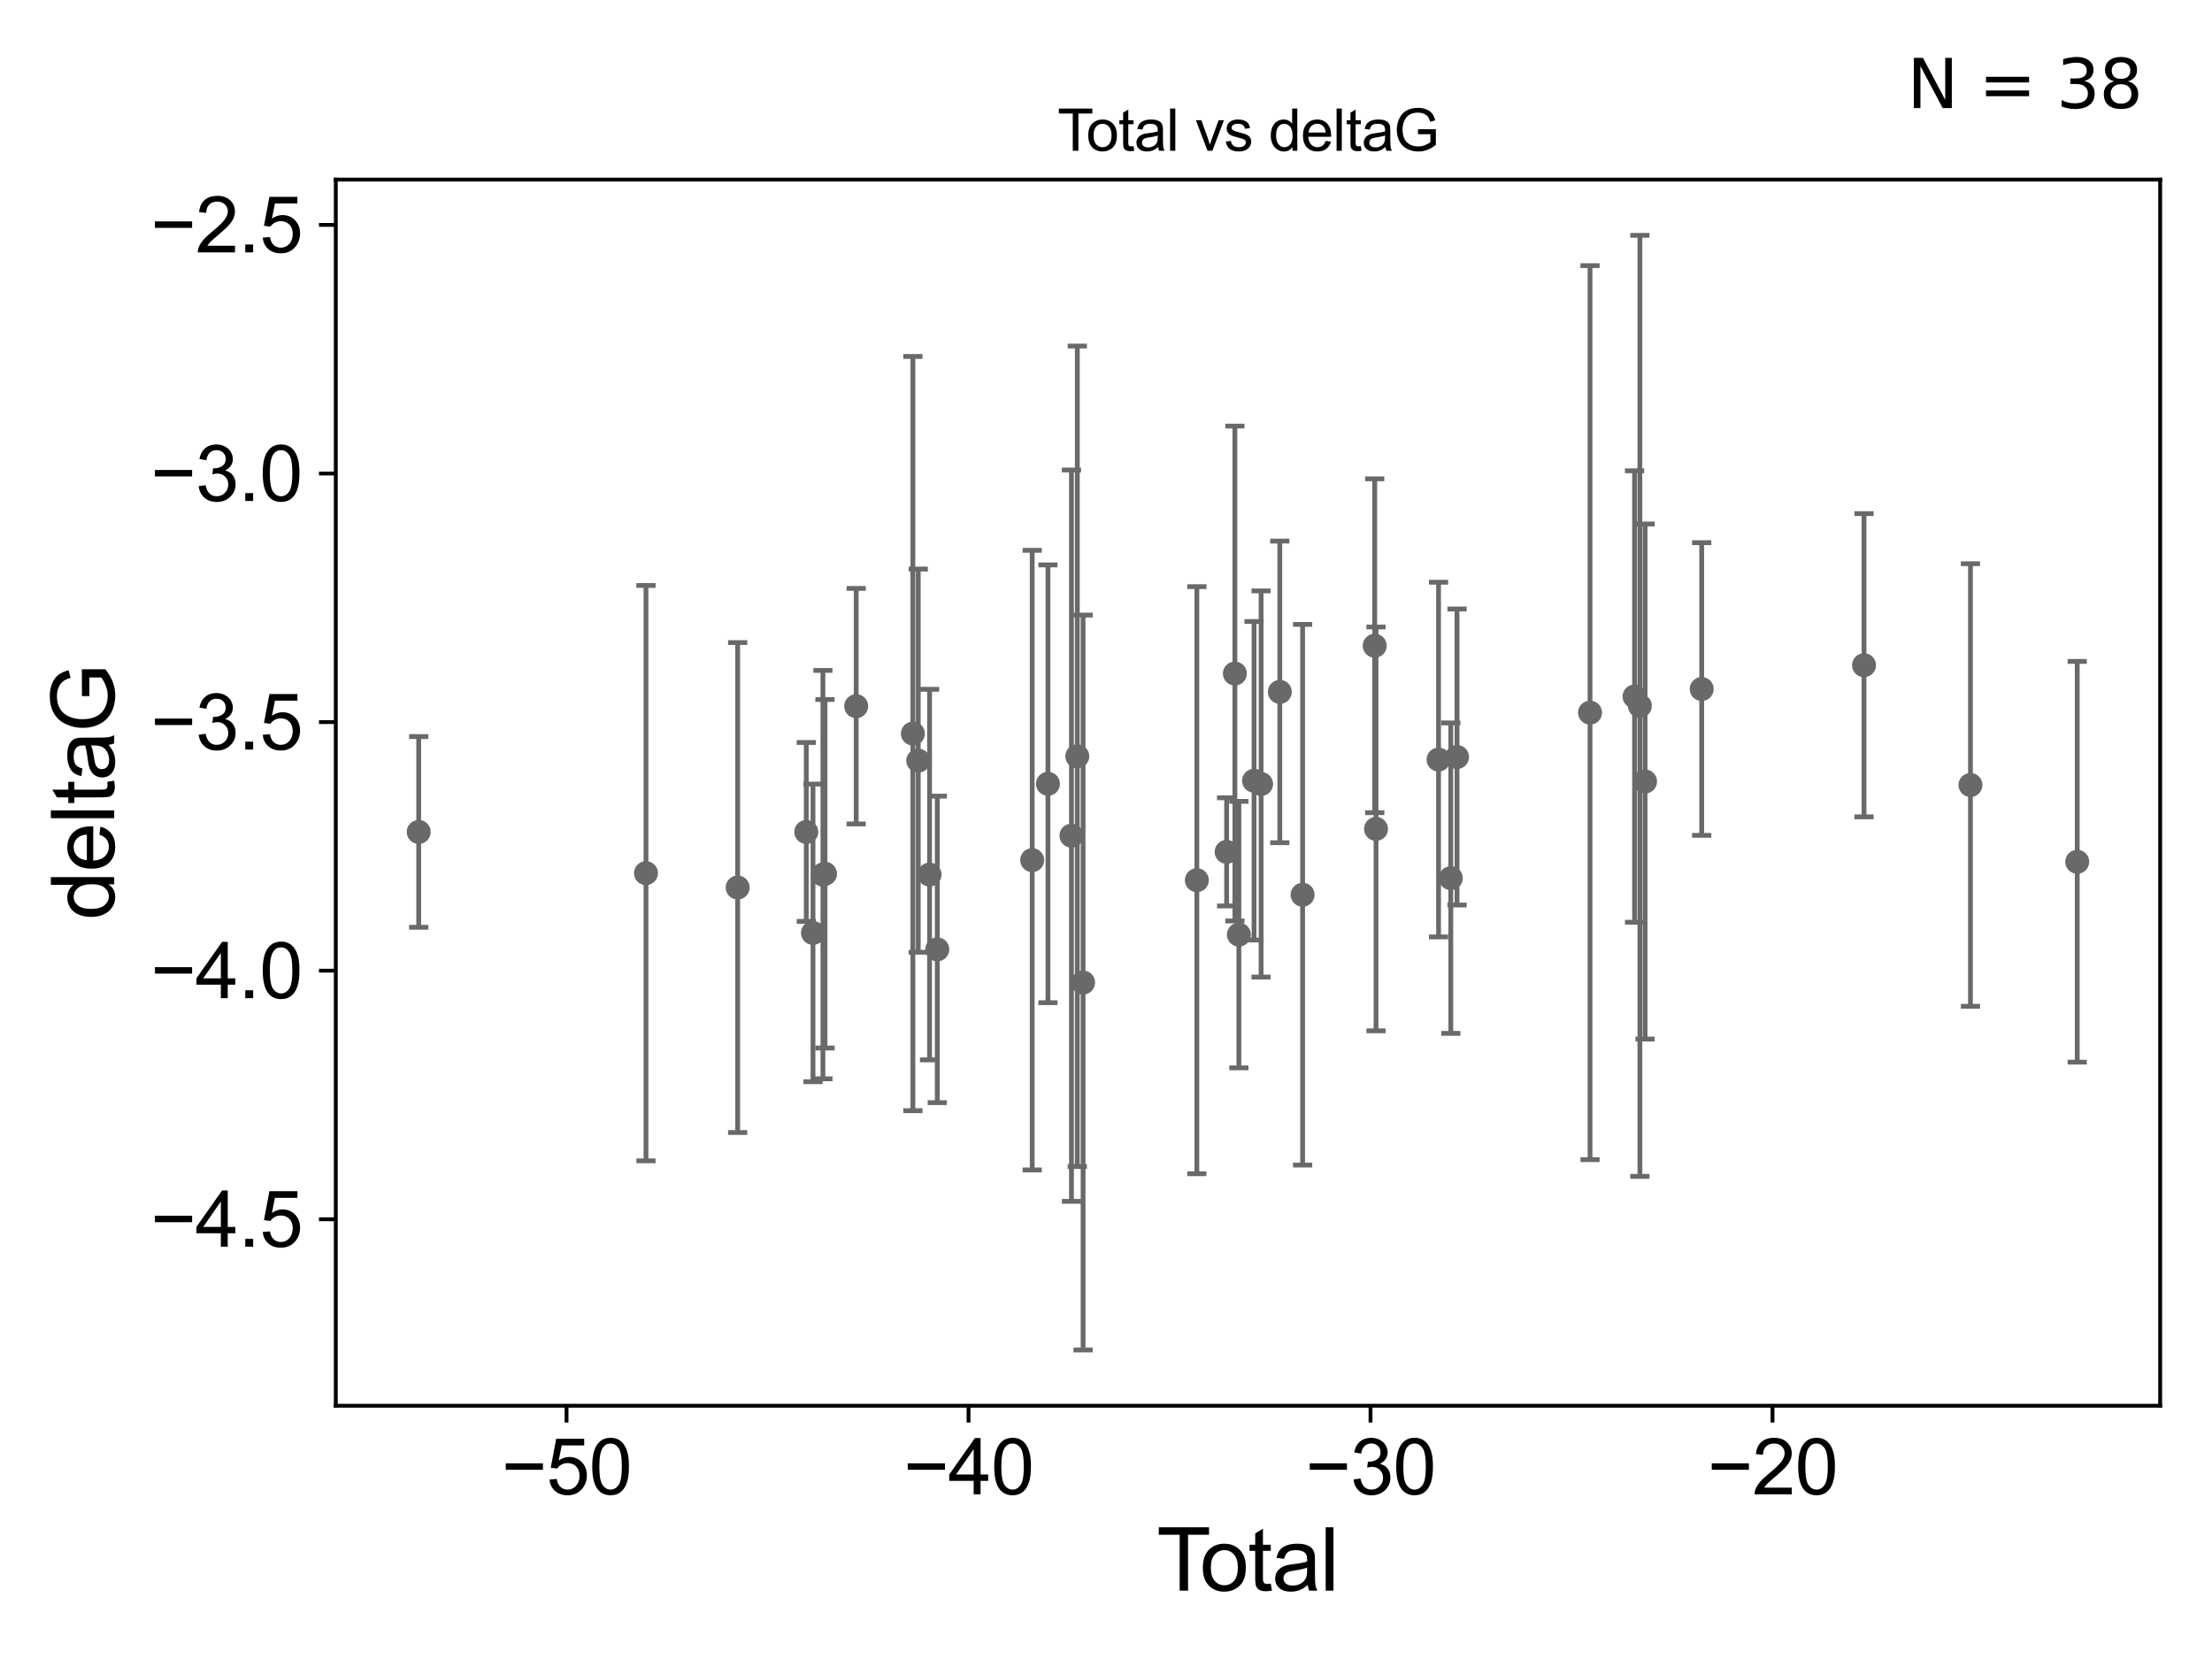 <?xml version="1.0" encoding="utf-8" standalone="no"?>
<!DOCTYPE svg PUBLIC "-//W3C//DTD SVG 1.1//EN"
  "http://www.w3.org/Graphics/SVG/1.1/DTD/svg11.dtd">
<svg xmlns:xlink="http://www.w3.org/1999/xlink" width="460.8pt" height="345.6pt" viewBox="0 0 460.8 345.6" xmlns="http://www.w3.org/2000/svg" version="1.1">
 <defs>
  <style type="text/css">*{stroke-linejoin: round; stroke-linecap: butt}</style>
 </defs>
 <g id="figure_1">
  <g id="patch_1">
   <path d="M 0 345.6 
L 460.8 345.6 
L 460.8 0 
L 0 0 
z
" style="fill: #ffffff"/>
  </g>
  <g id="axes_1">
   <g id="patch_2">
    <path d="M 69.95 292.84 
L 450 292.84 
L 450 37.411 
L 69.95 37.411 
z
" style="fill: #ffffff"/>
   </g>
   <g id="PathCollection_1">
    <defs>
     <path id="mcb9c8c61f3" d="M 0 1.118 
C 0.297 1.118 0.581 1 0.791 0.791 
C 1 0.581 1.118 0.297 1.118 0 
C 1.118 -0.297 1 -0.581 0.791 -0.791 
C 0.581 -1 0.297 -1.118 0 -1.118 
C -0.297 -1.118 -0.581 -1 -0.791 -0.791 
C -1 -0.581 -1.118 -0.297 -1.118 0 
C -1.118 0.297 -1 0.581 -0.791 0.791 
C -0.581 1 -0.297 1.118 0 1.118 
z
" style="stroke: #696969"/>
    </defs>
    <g clip-path="url(#pbd17906737)">
     <use xlink:href="#mcb9c8c61f3" x="87.225" y="173.308" style="fill: #696969; stroke: #696969"/>
     <use xlink:href="#mcb9c8c61f3" x="134.57" y="181.894" style="fill: #696969; stroke: #696969"/>
     <use xlink:href="#mcb9c8c61f3" x="153.671" y="184.888" style="fill: #696969; stroke: #696969"/>
     <use xlink:href="#mcb9c8c61f3" x="167.964" y="173.307" style="fill: #696969; stroke: #696969"/>
     <use xlink:href="#mcb9c8c61f3" x="169.361" y="194.342" style="fill: #696969; stroke: #696969"/>
     <use xlink:href="#mcb9c8c61f3" x="171.426" y="182.199" style="fill: #696969; stroke: #696969"/>
     <use xlink:href="#mcb9c8c61f3" x="171.862" y="182.02" style="fill: #696969; stroke: #696969"/>
     <use xlink:href="#mcb9c8c61f3" x="178.358" y="147.112" style="fill: #696969; stroke: #696969"/>
     <use xlink:href="#mcb9c8c61f3" x="190.17" y="152.814" style="fill: #696969; stroke: #696969"/>
     <use xlink:href="#mcb9c8c61f3" x="191.29" y="158.456" style="fill: #696969; stroke: #696969"/>
     <use xlink:href="#mcb9c8c61f3" x="193.646" y="182.194" style="fill: #696969; stroke: #696969"/>
     <use xlink:href="#mcb9c8c61f3" x="195.252" y="197.775" style="fill: #696969; stroke: #696969"/>
     <use xlink:href="#mcb9c8c61f3" x="215.026" y="179.182" style="fill: #696969; stroke: #696969"/>
     <use xlink:href="#mcb9c8c61f3" x="218.307" y="163.28" style="fill: #696969; stroke: #696969"/>
     <use xlink:href="#mcb9c8c61f3" x="223.202" y="174.083" style="fill: #696969; stroke: #696969"/>
     <use xlink:href="#mcb9c8c61f3" x="224.422" y="157.545" style="fill: #696969; stroke: #696969"/>
     <use xlink:href="#mcb9c8c61f3" x="225.628" y="204.683" style="fill: #696969; stroke: #696969"/>
     <use xlink:href="#mcb9c8c61f3" x="249.325" y="183.358" style="fill: #696969; stroke: #696969"/>
     <use xlink:href="#mcb9c8c61f3" x="255.529" y="177.459" style="fill: #696969; stroke: #696969"/>
     <use xlink:href="#mcb9c8c61f3" x="257.25" y="140.308" style="fill: #696969; stroke: #696969"/>
     <use xlink:href="#mcb9c8c61f3" x="258.08" y="194.697" style="fill: #696969; stroke: #696969"/>
     <use xlink:href="#mcb9c8c61f3" x="261.239" y="162.642" style="fill: #696969; stroke: #696969"/>
     <use xlink:href="#mcb9c8c61f3" x="262.709" y="163.318" style="fill: #696969; stroke: #696969"/>
     <use xlink:href="#mcb9c8c61f3" x="266.608" y="144.134" style="fill: #696969; stroke: #696969"/>
     <use xlink:href="#mcb9c8c61f3" x="271.356" y="186.39" style="fill: #696969; stroke: #696969"/>
     <use xlink:href="#mcb9c8c61f3" x="286.379" y="134.518" style="fill: #696969; stroke: #696969"/>
     <use xlink:href="#mcb9c8c61f3" x="286.65" y="172.677" style="fill: #696969; stroke: #696969"/>
     <use xlink:href="#mcb9c8c61f3" x="299.677" y="158.234" style="fill: #696969; stroke: #696969"/>
     <use xlink:href="#mcb9c8c61f3" x="302.23" y="182.938" style="fill: #696969; stroke: #696969"/>
     <use xlink:href="#mcb9c8c61f3" x="303.523" y="157.697" style="fill: #696969; stroke: #696969"/>
     <use xlink:href="#mcb9c8c61f3" x="331.234" y="148.456" style="fill: #696969; stroke: #696969"/>
     <use xlink:href="#mcb9c8c61f3" x="340.509" y="145.094" style="fill: #696969; stroke: #696969"/>
     <use xlink:href="#mcb9c8c61f3" x="341.615" y="147.04" style="fill: #696969; stroke: #696969"/>
     <use xlink:href="#mcb9c8c61f3" x="342.699" y="162.803" style="fill: #696969; stroke: #696969"/>
     <use xlink:href="#mcb9c8c61f3" x="354.494" y="143.534" style="fill: #696969; stroke: #696969"/>
     <use xlink:href="#mcb9c8c61f3" x="388.31" y="138.58" style="fill: #696969; stroke: #696969"/>
     <use xlink:href="#mcb9c8c61f3" x="410.483" y="163.531" style="fill: #696969; stroke: #696969"/>
     <use xlink:href="#mcb9c8c61f3" x="432.725" y="179.524" style="fill: #696969; stroke: #696969"/>
    </g>
   </g>
   <g id="matplotlib.axis_1">
    <g id="xtick_1">
     <g id="line2d_1">
      <defs>
       <path id="ma6ba12c098" d="M 0 0 
L 0 3.5 
" style="stroke: #000000; stroke-width: 0.8"/>
      </defs>
      <g>
       <use xlink:href="#ma6ba12c098" x="118.021" y="292.84" style="stroke: #000000; stroke-width: 0.8"/>
      </g>
     </g>
     <g id="text_1">
      <!-- −50 -->
      <g transform="translate(104.451 311.293)scale(0.16 -0.16)">
       <defs>
        <path id="ArialMT-2212" d="M 3381 1997 
L 356 1997 
L 356 2522 
L 3381 2522 
L 3381 1997 
z
" transform="scale(0.016)"/>
        <path id="ArialMT-35" d="M 266 1200 
L 856 1250 
Q 922 819 1161 601 
Q 1400 384 1738 384 
Q 2144 384 2425 690 
Q 2706 997 2706 1503 
Q 2706 1984 2436 2262 
Q 2166 2541 1728 2541 
Q 1456 2541 1237 2417 
Q 1019 2294 894 2097 
L 366 2166 
L 809 4519 
L 3088 4519 
L 3088 3981 
L 1259 3981 
L 1013 2750 
Q 1425 3038 1878 3038 
Q 2478 3038 2890 2622 
Q 3303 2206 3303 1553 
Q 3303 931 2941 478 
Q 2500 -78 1738 -78 
Q 1113 -78 717 272 
Q 322 622 266 1200 
z
" transform="scale(0.016)"/>
        <path id="ArialMT-30" d="M 266 2259 
Q 266 3072 433 3567 
Q 600 4063 929 4331 
Q 1259 4600 1759 4600 
Q 2128 4600 2406 4451 
Q 2684 4303 2865 4023 
Q 3047 3744 3150 3342 
Q 3253 2941 3253 2259 
Q 3253 1453 3087 958 
Q 2922 463 2592 192 
Q 2263 -78 1759 -78 
Q 1097 -78 719 397 
Q 266 969 266 2259 
z
M 844 2259 
Q 844 1131 1108 757 
Q 1372 384 1759 384 
Q 2147 384 2411 759 
Q 2675 1134 2675 2259 
Q 2675 3391 2411 3762 
Q 2147 4134 1753 4134 
Q 1366 4134 1134 3806 
Q 844 3388 844 2259 
z
" transform="scale(0.016)"/>
       </defs>
       <use xlink:href="#ArialMT-2212"/>
       <use xlink:href="#ArialMT-35" x="58.398"/>
       <use xlink:href="#ArialMT-30" x="114.014"/>
      </g>
     </g>
    </g>
    <g id="xtick_2">
     <g id="line2d_2">
      <g>
       <use xlink:href="#ma6ba12c098" x="201.762" y="292.84" style="stroke: #000000; stroke-width: 0.8"/>
      </g>
     </g>
     <g id="text_2">
      <!-- −40 -->
      <g transform="translate(188.192 311.293)scale(0.16 -0.16)">
       <defs>
        <path id="ArialMT-34" d="M 2069 0 
L 2069 1097 
L 81 1097 
L 81 1613 
L 2172 4581 
L 2631 4581 
L 2631 1613 
L 3250 1613 
L 3250 1097 
L 2631 1097 
L 2631 0 
L 2069 0 
z
M 2069 1613 
L 2069 3678 
L 634 1613 
L 2069 1613 
z
" transform="scale(0.016)"/>
       </defs>
       <use xlink:href="#ArialMT-2212"/>
       <use xlink:href="#ArialMT-34" x="58.398"/>
       <use xlink:href="#ArialMT-30" x="114.014"/>
      </g>
     </g>
    </g>
    <g id="xtick_3">
     <g id="line2d_3">
      <g>
       <use xlink:href="#ma6ba12c098" x="285.504" y="292.84" style="stroke: #000000; stroke-width: 0.8"/>
      </g>
     </g>
     <g id="text_3">
      <!-- −30 -->
      <g transform="translate(271.934 311.293)scale(0.16 -0.16)">
       <defs>
        <path id="ArialMT-33" d="M 269 1209 
L 831 1284 
Q 928 806 1161 595 
Q 1394 384 1728 384 
Q 2125 384 2398 659 
Q 2672 934 2672 1341 
Q 2672 1728 2419 1979 
Q 2166 2231 1775 2231 
Q 1616 2231 1378 2169 
L 1441 2663 
Q 1497 2656 1531 2656 
Q 1891 2656 2178 2843 
Q 2466 3031 2466 3422 
Q 2466 3731 2256 3934 
Q 2047 4138 1716 4138 
Q 1388 4138 1169 3931 
Q 950 3725 888 3313 
L 325 3413 
Q 428 3978 793 4289 
Q 1159 4600 1703 4600 
Q 2078 4600 2393 4439 
Q 2709 4278 2876 4000 
Q 3044 3722 3044 3409 
Q 3044 3113 2884 2869 
Q 2725 2625 2413 2481 
Q 2819 2388 3044 2092 
Q 3269 1797 3269 1353 
Q 3269 753 2831 336 
Q 2394 -81 1725 -81 
Q 1122 -81 723 278 
Q 325 638 269 1209 
z
" transform="scale(0.016)"/>
       </defs>
       <use xlink:href="#ArialMT-2212"/>
       <use xlink:href="#ArialMT-33" x="58.398"/>
       <use xlink:href="#ArialMT-30" x="114.014"/>
      </g>
     </g>
    </g>
    <g id="xtick_4">
     <g id="line2d_4">
      <g>
       <use xlink:href="#ma6ba12c098" x="369.245" y="292.84" style="stroke: #000000; stroke-width: 0.8"/>
      </g>
     </g>
     <g id="text_4">
      <!-- −20 -->
      <g transform="translate(355.675 311.293)scale(0.16 -0.16)">
       <defs>
        <path id="ArialMT-32" d="M 3222 541 
L 3222 0 
L 194 0 
Q 188 203 259 391 
Q 375 700 629 1000 
Q 884 1300 1366 1694 
Q 2113 2306 2375 2664 
Q 2638 3022 2638 3341 
Q 2638 3675 2398 3904 
Q 2159 4134 1775 4134 
Q 1369 4134 1125 3890 
Q 881 3647 878 3216 
L 300 3275 
Q 359 3922 746 4261 
Q 1134 4600 1788 4600 
Q 2447 4600 2831 4234 
Q 3216 3869 3216 3328 
Q 3216 3053 3103 2787 
Q 2991 2522 2730 2228 
Q 2469 1934 1863 1422 
Q 1356 997 1212 845 
Q 1069 694 975 541 
L 3222 541 
z
" transform="scale(0.016)"/>
       </defs>
       <use xlink:href="#ArialMT-2212"/>
       <use xlink:href="#ArialMT-32" x="58.398"/>
       <use xlink:href="#ArialMT-30" x="114.014"/>
      </g>
     </g>
    </g>
    <g id="text_5">
     <!-- Total -->
     <g transform="translate(240.97 331.357)scale(0.18 -0.18)">
      <defs>
       <path id="ArialMT-54" d="M 1659 0 
L 1659 4041 
L 150 4041 
L 150 4581 
L 3781 4581 
L 3781 4041 
L 2266 4041 
L 2266 0 
L 1659 0 
z
" transform="scale(0.016)"/>
       <path id="ArialMT-6f" d="M 213 1659 
Q 213 2581 725 3025 
Q 1153 3394 1769 3394 
Q 2453 3394 2887 2945 
Q 3322 2497 3322 1706 
Q 3322 1066 3130 698 
Q 2938 331 2570 128 
Q 2203 -75 1769 -75 
Q 1072 -75 642 372 
Q 213 819 213 1659 
z
M 791 1659 
Q 791 1022 1069 705 
Q 1347 388 1769 388 
Q 2188 388 2466 706 
Q 2744 1025 2744 1678 
Q 2744 2294 2464 2611 
Q 2184 2928 1769 2928 
Q 1347 2928 1069 2612 
Q 791 2297 791 1659 
z
" transform="scale(0.016)"/>
       <path id="ArialMT-74" d="M 1650 503 
L 1731 6 
Q 1494 -44 1306 -44 
Q 1000 -44 831 53 
Q 663 150 594 308 
Q 525 466 525 972 
L 525 2881 
L 113 2881 
L 113 3319 
L 525 3319 
L 525 4141 
L 1084 4478 
L 1084 3319 
L 1650 3319 
L 1650 2881 
L 1084 2881 
L 1084 941 
Q 1084 700 1114 631 
Q 1144 563 1211 522 
Q 1278 481 1403 481 
Q 1497 481 1650 503 
z
" transform="scale(0.016)"/>
       <path id="ArialMT-61" d="M 2588 409 
Q 2275 144 1986 34 
Q 1697 -75 1366 -75 
Q 819 -75 525 192 
Q 231 459 231 875 
Q 231 1119 342 1320 
Q 453 1522 633 1644 
Q 813 1766 1038 1828 
Q 1203 1872 1538 1913 
Q 2219 1994 2541 2106 
Q 2544 2222 2544 2253 
Q 2544 2597 2384 2738 
Q 2169 2928 1744 2928 
Q 1347 2928 1158 2789 
Q 969 2650 878 2297 
L 328 2372 
Q 403 2725 575 2942 
Q 747 3159 1072 3276 
Q 1397 3394 1825 3394 
Q 2250 3394 2515 3294 
Q 2781 3194 2906 3042 
Q 3031 2891 3081 2659 
Q 3109 2516 3109 2141 
L 3109 1391 
Q 3109 606 3145 398 
Q 3181 191 3288 0 
L 2700 0 
Q 2613 175 2588 409 
z
M 2541 1666 
Q 2234 1541 1622 1453 
Q 1275 1403 1131 1340 
Q 988 1278 909 1158 
Q 831 1038 831 891 
Q 831 666 1001 516 
Q 1172 366 1500 366 
Q 1825 366 2078 508 
Q 2331 650 2450 897 
Q 2541 1088 2541 1459 
L 2541 1666 
z
" transform="scale(0.016)"/>
       <path id="ArialMT-6c" d="M 409 0 
L 409 4581 
L 972 4581 
L 972 0 
L 409 0 
z
" transform="scale(0.016)"/>
      </defs>
      <use xlink:href="#ArialMT-54"/>
      <use xlink:href="#ArialMT-6f" x="49.959"/>
      <use xlink:href="#ArialMT-74" x="105.574"/>
      <use xlink:href="#ArialMT-61" x="133.357"/>
      <use xlink:href="#ArialMT-6c" x="188.973"/>
     </g>
    </g>
   </g>
   <g id="matplotlib.axis_2">
    <g id="ytick_1">
     <g id="line2d_5">
      <defs>
       <path id="ma564777f39" d="M 0 0 
L -3.5 0 
" style="stroke: #000000; stroke-width: 0.8"/>
      </defs>
      <g>
       <use xlink:href="#ma564777f39" x="69.95" y="253.992" style="stroke: #000000; stroke-width: 0.8"/>
      </g>
     </g>
     <g id="text_6">
      <!-- −4.5 -->
      <g transform="translate(31.365 259.718)scale(0.16 -0.16)">
       <defs>
        <path id="ArialMT-2e" d="M 581 0 
L 581 641 
L 1222 641 
L 1222 0 
L 581 0 
z
" transform="scale(0.016)"/>
       </defs>
       <use xlink:href="#ArialMT-2212"/>
       <use xlink:href="#ArialMT-34" x="58.398"/>
       <use xlink:href="#ArialMT-2e" x="114.014"/>
       <use xlink:href="#ArialMT-35" x="141.797"/>
      </g>
     </g>
    </g>
    <g id="ytick_2">
     <g id="line2d_6">
      <g>
       <use xlink:href="#ma564777f39" x="69.95" y="202.207" style="stroke: #000000; stroke-width: 0.8"/>
      </g>
     </g>
     <g id="text_7">
      <!-- −4.0 -->
      <g transform="translate(31.365 207.933)scale(0.16 -0.16)">
       <use xlink:href="#ArialMT-2212"/>
       <use xlink:href="#ArialMT-34" x="58.398"/>
       <use xlink:href="#ArialMT-2e" x="114.014"/>
       <use xlink:href="#ArialMT-30" x="141.797"/>
      </g>
     </g>
    </g>
    <g id="ytick_3">
     <g id="line2d_7">
      <g>
       <use xlink:href="#ma564777f39" x="69.95" y="150.422" style="stroke: #000000; stroke-width: 0.8"/>
      </g>
     </g>
     <g id="text_8">
      <!-- −3.5 -->
      <g transform="translate(31.365 156.148)scale(0.16 -0.16)">
       <use xlink:href="#ArialMT-2212"/>
       <use xlink:href="#ArialMT-33" x="58.398"/>
       <use xlink:href="#ArialMT-2e" x="114.014"/>
       <use xlink:href="#ArialMT-35" x="141.797"/>
      </g>
     </g>
    </g>
    <g id="ytick_4">
     <g id="line2d_8">
      <g>
       <use xlink:href="#ma564777f39" x="69.95" y="98.637" style="stroke: #000000; stroke-width: 0.8"/>
      </g>
     </g>
     <g id="text_9">
      <!-- −3.0 -->
      <g transform="translate(31.365 104.363)scale(0.16 -0.16)">
       <use xlink:href="#ArialMT-2212"/>
       <use xlink:href="#ArialMT-33" x="58.398"/>
       <use xlink:href="#ArialMT-2e" x="114.014"/>
       <use xlink:href="#ArialMT-30" x="141.797"/>
      </g>
     </g>
    </g>
    <g id="ytick_5">
     <g id="line2d_9">
      <g>
       <use xlink:href="#ma564777f39" x="69.95" y="46.852" style="stroke: #000000; stroke-width: 0.8"/>
      </g>
     </g>
     <g id="text_10">
      <!-- −2.5 -->
      <g transform="translate(31.365 52.578)scale(0.16 -0.16)">
       <use xlink:href="#ArialMT-2212"/>
       <use xlink:href="#ArialMT-32" x="58.398"/>
       <use xlink:href="#ArialMT-2e" x="114.014"/>
       <use xlink:href="#ArialMT-35" x="141.797"/>
      </g>
     </g>
    </g>
    <g id="text_11">
     <!-- deltaG -->
     <g transform="translate(23.788 191.64)rotate(-90)scale(0.18 -0.18)">
      <defs>
       <path id="ArialMT-64" d="M 2575 0 
L 2575 419 
Q 2259 -75 1647 -75 
Q 1250 -75 917 144 
Q 584 363 401 755 
Q 219 1147 219 1656 
Q 219 2153 384 2558 
Q 550 2963 881 3178 
Q 1213 3394 1622 3394 
Q 1922 3394 2156 3267 
Q 2391 3141 2538 2938 
L 2538 4581 
L 3097 4581 
L 3097 0 
L 2575 0 
z
M 797 1656 
Q 797 1019 1065 703 
Q 1334 388 1700 388 
Q 2069 388 2326 689 
Q 2584 991 2584 1609 
Q 2584 2291 2321 2609 
Q 2059 2928 1675 2928 
Q 1300 2928 1048 2622 
Q 797 2316 797 1656 
z
" transform="scale(0.016)"/>
       <path id="ArialMT-65" d="M 2694 1069 
L 3275 997 
Q 3138 488 2766 206 
Q 2394 -75 1816 -75 
Q 1088 -75 661 373 
Q 234 822 234 1631 
Q 234 2469 665 2931 
Q 1097 3394 1784 3394 
Q 2450 3394 2872 2941 
Q 3294 2488 3294 1666 
Q 3294 1616 3291 1516 
L 816 1516 
Q 847 969 1125 678 
Q 1403 388 1819 388 
Q 2128 388 2347 550 
Q 2566 713 2694 1069 
z
M 847 1978 
L 2700 1978 
Q 2663 2397 2488 2606 
Q 2219 2931 1791 2931 
Q 1403 2931 1139 2672 
Q 875 2413 847 1978 
z
" transform="scale(0.016)"/>
       <path id="ArialMT-47" d="M 2638 1797 
L 2638 2334 
L 4578 2338 
L 4578 638 
Q 4131 281 3656 101 
Q 3181 -78 2681 -78 
Q 2006 -78 1454 211 
Q 903 500 622 1047 
Q 341 1594 341 2269 
Q 341 2938 620 3517 
Q 900 4097 1425 4378 
Q 1950 4659 2634 4659 
Q 3131 4659 3532 4498 
Q 3934 4338 4162 4050 
Q 4391 3763 4509 3300 
L 3963 3150 
Q 3859 3500 3706 3700 
Q 3553 3900 3268 4020 
Q 2984 4141 2638 4141 
Q 2222 4141 1919 4014 
Q 1616 3888 1430 3681 
Q 1244 3475 1141 3228 
Q 966 2803 966 2306 
Q 966 1694 1177 1281 
Q 1388 869 1791 669 
Q 2194 469 2647 469 
Q 3041 469 3416 620 
Q 3791 772 3984 944 
L 3984 1797 
L 2638 1797 
z
" transform="scale(0.016)"/>
      </defs>
      <use xlink:href="#ArialMT-64"/>
      <use xlink:href="#ArialMT-65" x="55.615"/>
      <use xlink:href="#ArialMT-6c" x="111.23"/>
      <use xlink:href="#ArialMT-74" x="133.447"/>
      <use xlink:href="#ArialMT-61" x="161.23"/>
      <use xlink:href="#ArialMT-47" x="216.846"/>
     </g>
    </g>
   </g>
   <g id="LineCollection_1">
    <path d="M 87.225 193.176 
L 87.225 153.44 
" clip-path="url(#pbd17906737)" style="fill: none; stroke: #696969"/>
    <path d="M 134.57 241.824 
L 134.57 121.965 
" clip-path="url(#pbd17906737)" style="fill: none; stroke: #696969"/>
    <path d="M 153.671 235.92 
L 153.671 133.857 
" clip-path="url(#pbd17906737)" style="fill: none; stroke: #696969"/>
    <path d="M 167.964 191.937 
L 167.964 154.676 
" clip-path="url(#pbd17906737)" style="fill: none; stroke: #696969"/>
    <path d="M 169.361 225.347 
L 169.361 163.338 
" clip-path="url(#pbd17906737)" style="fill: none; stroke: #696969"/>
    <path d="M 171.426 224.736 
L 171.426 139.662 
" clip-path="url(#pbd17906737)" style="fill: none; stroke: #696969"/>
    <path d="M 171.862 218.32 
L 171.862 145.721 
" clip-path="url(#pbd17906737)" style="fill: none; stroke: #696969"/>
    <path d="M 178.358 171.645 
L 178.358 122.578 
" clip-path="url(#pbd17906737)" style="fill: none; stroke: #696969"/>
    <path d="M 190.17 231.372 
L 190.17 74.256 
" clip-path="url(#pbd17906737)" style="fill: none; stroke: #696969"/>
    <path d="M 191.29 198.37 
L 191.29 118.543 
" clip-path="url(#pbd17906737)" style="fill: none; stroke: #696969"/>
    <path d="M 193.646 220.79 
L 193.646 143.599 
" clip-path="url(#pbd17906737)" style="fill: none; stroke: #696969"/>
    <path d="M 195.252 229.7 
L 195.252 165.851 
" clip-path="url(#pbd17906737)" style="fill: none; stroke: #696969"/>
    <path d="M 215.026 243.721 
L 215.026 114.643 
" clip-path="url(#pbd17906737)" style="fill: none; stroke: #696969"/>
    <path d="M 218.307 208.877 
L 218.307 117.683 
" clip-path="url(#pbd17906737)" style="fill: none; stroke: #696969"/>
    <path d="M 223.202 250.264 
L 223.202 97.902 
" clip-path="url(#pbd17906737)" style="fill: none; stroke: #696969"/>
    <path d="M 224.422 243.006 
L 224.422 72.084 
" clip-path="url(#pbd17906737)" style="fill: none; stroke: #696969"/>
    <path d="M 225.628 281.23 
L 225.628 128.137 
" clip-path="url(#pbd17906737)" style="fill: none; stroke: #696969"/>
    <path d="M 249.325 244.51 
L 249.325 122.206 
" clip-path="url(#pbd17906737)" style="fill: none; stroke: #696969"/>
    <path d="M 255.529 188.724 
L 255.529 166.194 
" clip-path="url(#pbd17906737)" style="fill: none; stroke: #696969"/>
    <path d="M 257.25 191.854 
L 257.25 88.763 
" clip-path="url(#pbd17906737)" style="fill: none; stroke: #696969"/>
    <path d="M 258.08 222.455 
L 258.08 166.939 
" clip-path="url(#pbd17906737)" style="fill: none; stroke: #696969"/>
    <path d="M 261.239 195.812 
L 261.239 129.472 
" clip-path="url(#pbd17906737)" style="fill: none; stroke: #696969"/>
    <path d="M 262.709 203.539 
L 262.709 123.098 
" clip-path="url(#pbd17906737)" style="fill: none; stroke: #696969"/>
    <path d="M 266.608 175.549 
L 266.608 112.719 
" clip-path="url(#pbd17906737)" style="fill: none; stroke: #696969"/>
    <path d="M 271.356 242.708 
L 271.356 130.073 
" clip-path="url(#pbd17906737)" style="fill: none; stroke: #696969"/>
    <path d="M 286.379 169.29 
L 286.379 99.746 
" clip-path="url(#pbd17906737)" style="fill: none; stroke: #696969"/>
    <path d="M 286.65 214.738 
L 286.65 130.616 
" clip-path="url(#pbd17906737)" style="fill: none; stroke: #696969"/>
    <path d="M 299.677 195.176 
L 299.677 121.291 
" clip-path="url(#pbd17906737)" style="fill: none; stroke: #696969"/>
    <path d="M 302.23 215.274 
L 302.23 150.602 
" clip-path="url(#pbd17906737)" style="fill: none; stroke: #696969"/>
    <path d="M 303.523 188.532 
L 303.523 126.861 
" clip-path="url(#pbd17906737)" style="fill: none; stroke: #696969"/>
    <path d="M 331.234 241.574 
L 331.234 55.337 
" clip-path="url(#pbd17906737)" style="fill: none; stroke: #696969"/>
    <path d="M 340.509 192.115 
L 340.509 98.072 
" clip-path="url(#pbd17906737)" style="fill: none; stroke: #696969"/>
    <path d="M 341.615 245.058 
L 341.615 49.022 
" clip-path="url(#pbd17906737)" style="fill: none; stroke: #696969"/>
    <path d="M 342.699 216.453 
L 342.699 109.153 
" clip-path="url(#pbd17906737)" style="fill: none; stroke: #696969"/>
    <path d="M 354.494 174.017 
L 354.494 113.051 
" clip-path="url(#pbd17906737)" style="fill: none; stroke: #696969"/>
    <path d="M 388.31 170.165 
L 388.31 106.994 
" clip-path="url(#pbd17906737)" style="fill: none; stroke: #696969"/>
    <path d="M 410.483 209.629 
L 410.483 117.434 
" clip-path="url(#pbd17906737)" style="fill: none; stroke: #696969"/>
    <path d="M 432.725 221.264 
L 432.725 137.785 
" clip-path="url(#pbd17906737)" style="fill: none; stroke: #696969"/>
   </g>
   <g id="line2d_10">
    <defs>
     <path id="m949651b9df" d="M 2 0 
L -2 -0 
" style="stroke: #696969"/>
    </defs>
    <g clip-path="url(#pbd17906737)">
     <use xlink:href="#m949651b9df" x="87.225" y="193.176" style="fill: #696969; stroke: #696969"/>
     <use xlink:href="#m949651b9df" x="134.57" y="241.824" style="fill: #696969; stroke: #696969"/>
     <use xlink:href="#m949651b9df" x="153.671" y="235.92" style="fill: #696969; stroke: #696969"/>
     <use xlink:href="#m949651b9df" x="167.964" y="191.937" style="fill: #696969; stroke: #696969"/>
     <use xlink:href="#m949651b9df" x="169.361" y="225.347" style="fill: #696969; stroke: #696969"/>
     <use xlink:href="#m949651b9df" x="171.426" y="224.736" style="fill: #696969; stroke: #696969"/>
     <use xlink:href="#m949651b9df" x="171.862" y="218.32" style="fill: #696969; stroke: #696969"/>
     <use xlink:href="#m949651b9df" x="178.358" y="171.645" style="fill: #696969; stroke: #696969"/>
     <use xlink:href="#m949651b9df" x="190.17" y="231.372" style="fill: #696969; stroke: #696969"/>
     <use xlink:href="#m949651b9df" x="191.29" y="198.37" style="fill: #696969; stroke: #696969"/>
     <use xlink:href="#m949651b9df" x="193.646" y="220.79" style="fill: #696969; stroke: #696969"/>
     <use xlink:href="#m949651b9df" x="195.252" y="229.7" style="fill: #696969; stroke: #696969"/>
     <use xlink:href="#m949651b9df" x="215.026" y="243.721" style="fill: #696969; stroke: #696969"/>
     <use xlink:href="#m949651b9df" x="218.307" y="208.877" style="fill: #696969; stroke: #696969"/>
     <use xlink:href="#m949651b9df" x="223.202" y="250.264" style="fill: #696969; stroke: #696969"/>
     <use xlink:href="#m949651b9df" x="224.422" y="243.006" style="fill: #696969; stroke: #696969"/>
     <use xlink:href="#m949651b9df" x="225.628" y="281.23" style="fill: #696969; stroke: #696969"/>
     <use xlink:href="#m949651b9df" x="249.325" y="244.51" style="fill: #696969; stroke: #696969"/>
     <use xlink:href="#m949651b9df" x="255.529" y="188.724" style="fill: #696969; stroke: #696969"/>
     <use xlink:href="#m949651b9df" x="257.25" y="191.854" style="fill: #696969; stroke: #696969"/>
     <use xlink:href="#m949651b9df" x="258.08" y="222.455" style="fill: #696969; stroke: #696969"/>
     <use xlink:href="#m949651b9df" x="261.239" y="195.812" style="fill: #696969; stroke: #696969"/>
     <use xlink:href="#m949651b9df" x="262.709" y="203.539" style="fill: #696969; stroke: #696969"/>
     <use xlink:href="#m949651b9df" x="266.608" y="175.549" style="fill: #696969; stroke: #696969"/>
     <use xlink:href="#m949651b9df" x="271.356" y="242.708" style="fill: #696969; stroke: #696969"/>
     <use xlink:href="#m949651b9df" x="286.379" y="169.29" style="fill: #696969; stroke: #696969"/>
     <use xlink:href="#m949651b9df" x="286.65" y="214.738" style="fill: #696969; stroke: #696969"/>
     <use xlink:href="#m949651b9df" x="299.677" y="195.176" style="fill: #696969; stroke: #696969"/>
     <use xlink:href="#m949651b9df" x="302.23" y="215.274" style="fill: #696969; stroke: #696969"/>
     <use xlink:href="#m949651b9df" x="303.523" y="188.532" style="fill: #696969; stroke: #696969"/>
     <use xlink:href="#m949651b9df" x="331.234" y="241.574" style="fill: #696969; stroke: #696969"/>
     <use xlink:href="#m949651b9df" x="340.509" y="192.115" style="fill: #696969; stroke: #696969"/>
     <use xlink:href="#m949651b9df" x="341.615" y="245.058" style="fill: #696969; stroke: #696969"/>
     <use xlink:href="#m949651b9df" x="342.699" y="216.453" style="fill: #696969; stroke: #696969"/>
     <use xlink:href="#m949651b9df" x="354.494" y="174.017" style="fill: #696969; stroke: #696969"/>
     <use xlink:href="#m949651b9df" x="388.31" y="170.165" style="fill: #696969; stroke: #696969"/>
     <use xlink:href="#m949651b9df" x="410.483" y="209.629" style="fill: #696969; stroke: #696969"/>
     <use xlink:href="#m949651b9df" x="432.725" y="221.264" style="fill: #696969; stroke: #696969"/>
    </g>
   </g>
   <g id="line2d_11">
    <g clip-path="url(#pbd17906737)">
     <use xlink:href="#m949651b9df" x="87.225" y="153.44" style="fill: #696969; stroke: #696969"/>
     <use xlink:href="#m949651b9df" x="134.57" y="121.965" style="fill: #696969; stroke: #696969"/>
     <use xlink:href="#m949651b9df" x="153.671" y="133.857" style="fill: #696969; stroke: #696969"/>
     <use xlink:href="#m949651b9df" x="167.964" y="154.676" style="fill: #696969; stroke: #696969"/>
     <use xlink:href="#m949651b9df" x="169.361" y="163.338" style="fill: #696969; stroke: #696969"/>
     <use xlink:href="#m949651b9df" x="171.426" y="139.662" style="fill: #696969; stroke: #696969"/>
     <use xlink:href="#m949651b9df" x="171.862" y="145.721" style="fill: #696969; stroke: #696969"/>
     <use xlink:href="#m949651b9df" x="178.358" y="122.578" style="fill: #696969; stroke: #696969"/>
     <use xlink:href="#m949651b9df" x="190.17" y="74.256" style="fill: #696969; stroke: #696969"/>
     <use xlink:href="#m949651b9df" x="191.29" y="118.543" style="fill: #696969; stroke: #696969"/>
     <use xlink:href="#m949651b9df" x="193.646" y="143.599" style="fill: #696969; stroke: #696969"/>
     <use xlink:href="#m949651b9df" x="195.252" y="165.851" style="fill: #696969; stroke: #696969"/>
     <use xlink:href="#m949651b9df" x="215.026" y="114.643" style="fill: #696969; stroke: #696969"/>
     <use xlink:href="#m949651b9df" x="218.307" y="117.683" style="fill: #696969; stroke: #696969"/>
     <use xlink:href="#m949651b9df" x="223.202" y="97.902" style="fill: #696969; stroke: #696969"/>
     <use xlink:href="#m949651b9df" x="224.422" y="72.084" style="fill: #696969; stroke: #696969"/>
     <use xlink:href="#m949651b9df" x="225.628" y="128.137" style="fill: #696969; stroke: #696969"/>
     <use xlink:href="#m949651b9df" x="249.325" y="122.206" style="fill: #696969; stroke: #696969"/>
     <use xlink:href="#m949651b9df" x="255.529" y="166.194" style="fill: #696969; stroke: #696969"/>
     <use xlink:href="#m949651b9df" x="257.25" y="88.763" style="fill: #696969; stroke: #696969"/>
     <use xlink:href="#m949651b9df" x="258.08" y="166.939" style="fill: #696969; stroke: #696969"/>
     <use xlink:href="#m949651b9df" x="261.239" y="129.472" style="fill: #696969; stroke: #696969"/>
     <use xlink:href="#m949651b9df" x="262.709" y="123.098" style="fill: #696969; stroke: #696969"/>
     <use xlink:href="#m949651b9df" x="266.608" y="112.719" style="fill: #696969; stroke: #696969"/>
     <use xlink:href="#m949651b9df" x="271.356" y="130.073" style="fill: #696969; stroke: #696969"/>
     <use xlink:href="#m949651b9df" x="286.379" y="99.746" style="fill: #696969; stroke: #696969"/>
     <use xlink:href="#m949651b9df" x="286.65" y="130.616" style="fill: #696969; stroke: #696969"/>
     <use xlink:href="#m949651b9df" x="299.677" y="121.291" style="fill: #696969; stroke: #696969"/>
     <use xlink:href="#m949651b9df" x="302.23" y="150.602" style="fill: #696969; stroke: #696969"/>
     <use xlink:href="#m949651b9df" x="303.523" y="126.861" style="fill: #696969; stroke: #696969"/>
     <use xlink:href="#m949651b9df" x="331.234" y="55.337" style="fill: #696969; stroke: #696969"/>
     <use xlink:href="#m949651b9df" x="340.509" y="98.072" style="fill: #696969; stroke: #696969"/>
     <use xlink:href="#m949651b9df" x="341.615" y="49.022" style="fill: #696969; stroke: #696969"/>
     <use xlink:href="#m949651b9df" x="342.699" y="109.153" style="fill: #696969; stroke: #696969"/>
     <use xlink:href="#m949651b9df" x="354.494" y="113.051" style="fill: #696969; stroke: #696969"/>
     <use xlink:href="#m949651b9df" x="388.31" y="106.994" style="fill: #696969; stroke: #696969"/>
     <use xlink:href="#m949651b9df" x="410.483" y="117.434" style="fill: #696969; stroke: #696969"/>
     <use xlink:href="#m949651b9df" x="432.725" y="137.785" style="fill: #696969; stroke: #696969"/>
    </g>
   </g>
   <g id="line2d_12">
    <defs>
     <path id="m22b7252af3" d="M 0 2 
C 0.53 2 1.039 1.789 1.414 1.414 
C 1.789 1.039 2 0.53 2 0 
C 2 -0.53 1.789 -1.039 1.414 -1.414 
C 1.039 -1.789 0.53 -2 0 -2 
C -0.53 -2 -1.039 -1.789 -1.414 -1.414 
C -1.789 -1.039 -2 -0.53 -2 0 
C -2 0.53 -1.789 1.039 -1.414 1.414 
C -1.039 1.789 -0.53 2 0 2 
z
" style="stroke: #696969"/>
    </defs>
    <g clip-path="url(#pbd17906737)">
     <use xlink:href="#m22b7252af3" x="87.225" y="173.308" style="fill: #696969; stroke: #696969"/>
     <use xlink:href="#m22b7252af3" x="134.57" y="181.894" style="fill: #696969; stroke: #696969"/>
     <use xlink:href="#m22b7252af3" x="153.671" y="184.888" style="fill: #696969; stroke: #696969"/>
     <use xlink:href="#m22b7252af3" x="167.964" y="173.307" style="fill: #696969; stroke: #696969"/>
     <use xlink:href="#m22b7252af3" x="169.361" y="194.342" style="fill: #696969; stroke: #696969"/>
     <use xlink:href="#m22b7252af3" x="171.426" y="182.199" style="fill: #696969; stroke: #696969"/>
     <use xlink:href="#m22b7252af3" x="171.862" y="182.02" style="fill: #696969; stroke: #696969"/>
     <use xlink:href="#m22b7252af3" x="178.358" y="147.112" style="fill: #696969; stroke: #696969"/>
     <use xlink:href="#m22b7252af3" x="190.17" y="152.814" style="fill: #696969; stroke: #696969"/>
     <use xlink:href="#m22b7252af3" x="191.29" y="158.456" style="fill: #696969; stroke: #696969"/>
     <use xlink:href="#m22b7252af3" x="193.646" y="182.194" style="fill: #696969; stroke: #696969"/>
     <use xlink:href="#m22b7252af3" x="195.252" y="197.775" style="fill: #696969; stroke: #696969"/>
     <use xlink:href="#m22b7252af3" x="215.026" y="179.182" style="fill: #696969; stroke: #696969"/>
     <use xlink:href="#m22b7252af3" x="218.307" y="163.28" style="fill: #696969; stroke: #696969"/>
     <use xlink:href="#m22b7252af3" x="223.202" y="174.083" style="fill: #696969; stroke: #696969"/>
     <use xlink:href="#m22b7252af3" x="224.422" y="157.545" style="fill: #696969; stroke: #696969"/>
     <use xlink:href="#m22b7252af3" x="225.628" y="204.683" style="fill: #696969; stroke: #696969"/>
     <use xlink:href="#m22b7252af3" x="249.325" y="183.358" style="fill: #696969; stroke: #696969"/>
     <use xlink:href="#m22b7252af3" x="255.529" y="177.459" style="fill: #696969; stroke: #696969"/>
     <use xlink:href="#m22b7252af3" x="257.25" y="140.308" style="fill: #696969; stroke: #696969"/>
     <use xlink:href="#m22b7252af3" x="258.08" y="194.697" style="fill: #696969; stroke: #696969"/>
     <use xlink:href="#m22b7252af3" x="261.239" y="162.642" style="fill: #696969; stroke: #696969"/>
     <use xlink:href="#m22b7252af3" x="262.709" y="163.318" style="fill: #696969; stroke: #696969"/>
     <use xlink:href="#m22b7252af3" x="266.608" y="144.134" style="fill: #696969; stroke: #696969"/>
     <use xlink:href="#m22b7252af3" x="271.356" y="186.39" style="fill: #696969; stroke: #696969"/>
     <use xlink:href="#m22b7252af3" x="286.379" y="134.518" style="fill: #696969; stroke: #696969"/>
     <use xlink:href="#m22b7252af3" x="286.65" y="172.677" style="fill: #696969; stroke: #696969"/>
     <use xlink:href="#m22b7252af3" x="299.677" y="158.234" style="fill: #696969; stroke: #696969"/>
     <use xlink:href="#m22b7252af3" x="302.23" y="182.938" style="fill: #696969; stroke: #696969"/>
     <use xlink:href="#m22b7252af3" x="303.523" y="157.697" style="fill: #696969; stroke: #696969"/>
     <use xlink:href="#m22b7252af3" x="331.234" y="148.456" style="fill: #696969; stroke: #696969"/>
     <use xlink:href="#m22b7252af3" x="340.509" y="145.094" style="fill: #696969; stroke: #696969"/>
     <use xlink:href="#m22b7252af3" x="341.615" y="147.04" style="fill: #696969; stroke: #696969"/>
     <use xlink:href="#m22b7252af3" x="342.699" y="162.803" style="fill: #696969; stroke: #696969"/>
     <use xlink:href="#m22b7252af3" x="354.494" y="143.534" style="fill: #696969; stroke: #696969"/>
     <use xlink:href="#m22b7252af3" x="388.31" y="138.58" style="fill: #696969; stroke: #696969"/>
     <use xlink:href="#m22b7252af3" x="410.483" y="163.531" style="fill: #696969; stroke: #696969"/>
     <use xlink:href="#m22b7252af3" x="432.725" y="179.524" style="fill: #696969; stroke: #696969"/>
    </g>
   </g>
   <g id="patch_3">
    <path d="M 69.95 292.84 
L 69.95 37.411 
" style="fill: none; stroke: #000000; stroke-width: 0.8; stroke-linejoin: miter; stroke-linecap: square"/>
   </g>
   <g id="patch_4">
    <path d="M 450 292.84 
L 450 37.411 
" style="fill: none; stroke: #000000; stroke-width: 0.8; stroke-linejoin: miter; stroke-linecap: square"/>
   </g>
   <g id="patch_5">
    <path d="M 69.95 292.84 
L 450 292.84 
" style="fill: none; stroke: #000000; stroke-width: 0.8; stroke-linejoin: miter; stroke-linecap: square"/>
   </g>
   <g id="patch_6">
    <path d="M 69.95 37.411 
L 450 37.411 
" style="fill: none; stroke: #000000; stroke-width: 0.8; stroke-linejoin: miter; stroke-linecap: square"/>
   </g>
   <g id="text_12">
    <!-- N = 38 -->
    <g transform="translate(397.28 22.506)scale(0.14 -0.14)">
     <defs>
      <path id="DejaVuSans-4e" d="M 628 4666 
L 1478 4666 
L 3547 763 
L 3547 4666 
L 4159 4666 
L 4159 0 
L 3309 0 
L 1241 3903 
L 1241 0 
L 628 0 
L 628 4666 
z
" transform="scale(0.016)"/>
      <path id="DejaVuSans-20" transform="scale(0.016)"/>
      <path id="DejaVuSans-3d" d="M 678 2906 
L 4684 2906 
L 4684 2381 
L 678 2381 
L 678 2906 
z
M 678 1631 
L 4684 1631 
L 4684 1100 
L 678 1100 
L 678 1631 
z
" transform="scale(0.016)"/>
      <path id="DejaVuSans-33" d="M 2597 2516 
Q 3050 2419 3304 2112 
Q 3559 1806 3559 1356 
Q 3559 666 3084 287 
Q 2609 -91 1734 -91 
Q 1441 -91 1130 -33 
Q 819 25 488 141 
L 488 750 
Q 750 597 1062 519 
Q 1375 441 1716 441 
Q 2309 441 2620 675 
Q 2931 909 2931 1356 
Q 2931 1769 2642 2001 
Q 2353 2234 1838 2234 
L 1294 2234 
L 1294 2753 
L 1863 2753 
Q 2328 2753 2575 2939 
Q 2822 3125 2822 3475 
Q 2822 3834 2567 4026 
Q 2313 4219 1838 4219 
Q 1578 4219 1281 4162 
Q 984 4106 628 3988 
L 628 4550 
Q 988 4650 1302 4700 
Q 1616 4750 1894 4750 
Q 2613 4750 3031 4423 
Q 3450 4097 3450 3541 
Q 3450 3153 3228 2886 
Q 3006 2619 2597 2516 
z
" transform="scale(0.016)"/>
      <path id="DejaVuSans-38" d="M 2034 2216 
Q 1584 2216 1326 1975 
Q 1069 1734 1069 1313 
Q 1069 891 1326 650 
Q 1584 409 2034 409 
Q 2484 409 2743 651 
Q 3003 894 3003 1313 
Q 3003 1734 2745 1975 
Q 2488 2216 2034 2216 
z
M 1403 2484 
Q 997 2584 770 2862 
Q 544 3141 544 3541 
Q 544 4100 942 4425 
Q 1341 4750 2034 4750 
Q 2731 4750 3128 4425 
Q 3525 4100 3525 3541 
Q 3525 3141 3298 2862 
Q 3072 2584 2669 2484 
Q 3125 2378 3379 2068 
Q 3634 1759 3634 1313 
Q 3634 634 3220 271 
Q 2806 -91 2034 -91 
Q 1263 -91 848 271 
Q 434 634 434 1313 
Q 434 1759 690 2068 
Q 947 2378 1403 2484 
z
M 1172 3481 
Q 1172 3119 1398 2916 
Q 1625 2713 2034 2713 
Q 2441 2713 2670 2916 
Q 2900 3119 2900 3481 
Q 2900 3844 2670 4047 
Q 2441 4250 2034 4250 
Q 1625 4250 1398 4047 
Q 1172 3844 1172 3481 
z
" transform="scale(0.016)"/>
     </defs>
     <use xlink:href="#DejaVuSans-4e"/>
     <use xlink:href="#DejaVuSans-20" x="74.805"/>
     <use xlink:href="#DejaVuSans-3d" x="106.592"/>
     <use xlink:href="#DejaVuSans-20" x="190.381"/>
     <use xlink:href="#DejaVuSans-33" x="222.168"/>
     <use xlink:href="#DejaVuSans-38" x="285.791"/>
    </g>
   </g>
   <g id="text_13">
    <!-- Total vs deltaG -->
    <g transform="translate(220.294 31.411)scale(0.12 -0.12)">
     <defs>
      <path id="ArialMT-20" transform="scale(0.016)"/>
      <path id="ArialMT-76" d="M 1344 0 
L 81 3319 
L 675 3319 
L 1388 1331 
Q 1503 1009 1600 663 
Q 1675 925 1809 1294 
L 2547 3319 
L 3125 3319 
L 1869 0 
L 1344 0 
z
" transform="scale(0.016)"/>
      <path id="ArialMT-73" d="M 197 991 
L 753 1078 
Q 800 744 1014 566 
Q 1228 388 1613 388 
Q 2000 388 2187 545 
Q 2375 703 2375 916 
Q 2375 1106 2209 1216 
Q 2094 1291 1634 1406 
Q 1016 1563 777 1677 
Q 538 1791 414 1992 
Q 291 2194 291 2438 
Q 291 2659 392 2848 
Q 494 3038 669 3163 
Q 800 3259 1026 3326 
Q 1253 3394 1513 3394 
Q 1903 3394 2198 3281 
Q 2494 3169 2634 2976 
Q 2775 2784 2828 2463 
L 2278 2388 
Q 2241 2644 2061 2787 
Q 1881 2931 1553 2931 
Q 1166 2931 1000 2803 
Q 834 2675 834 2503 
Q 834 2394 903 2306 
Q 972 2216 1119 2156 
Q 1203 2125 1616 2013 
Q 2213 1853 2448 1751 
Q 2684 1650 2818 1456 
Q 2953 1263 2953 975 
Q 2953 694 2789 445 
Q 2625 197 2315 61 
Q 2006 -75 1616 -75 
Q 969 -75 630 194 
Q 291 463 197 991 
z
" transform="scale(0.016)"/>
     </defs>
     <use xlink:href="#ArialMT-54"/>
     <use xlink:href="#ArialMT-6f" x="49.959"/>
     <use xlink:href="#ArialMT-74" x="105.574"/>
     <use xlink:href="#ArialMT-61" x="133.357"/>
     <use xlink:href="#ArialMT-6c" x="188.973"/>
     <use xlink:href="#ArialMT-20" x="211.189"/>
     <use xlink:href="#ArialMT-76" x="238.973"/>
     <use xlink:href="#ArialMT-73" x="288.973"/>
     <use xlink:href="#ArialMT-20" x="338.973"/>
     <use xlink:href="#ArialMT-64" x="366.756"/>
     <use xlink:href="#ArialMT-65" x="422.371"/>
     <use xlink:href="#ArialMT-6c" x="477.986"/>
     <use xlink:href="#ArialMT-74" x="500.203"/>
     <use xlink:href="#ArialMT-61" x="527.986"/>
     <use xlink:href="#ArialMT-47" x="583.602"/>
    </g>
   </g>
  </g>
 </g>
 <defs>
  <clipPath id="pbd17906737">
   <rect x="69.95" y="37.411" width="380.05" height="255.429"/>
  </clipPath>
 </defs>
</svg>
